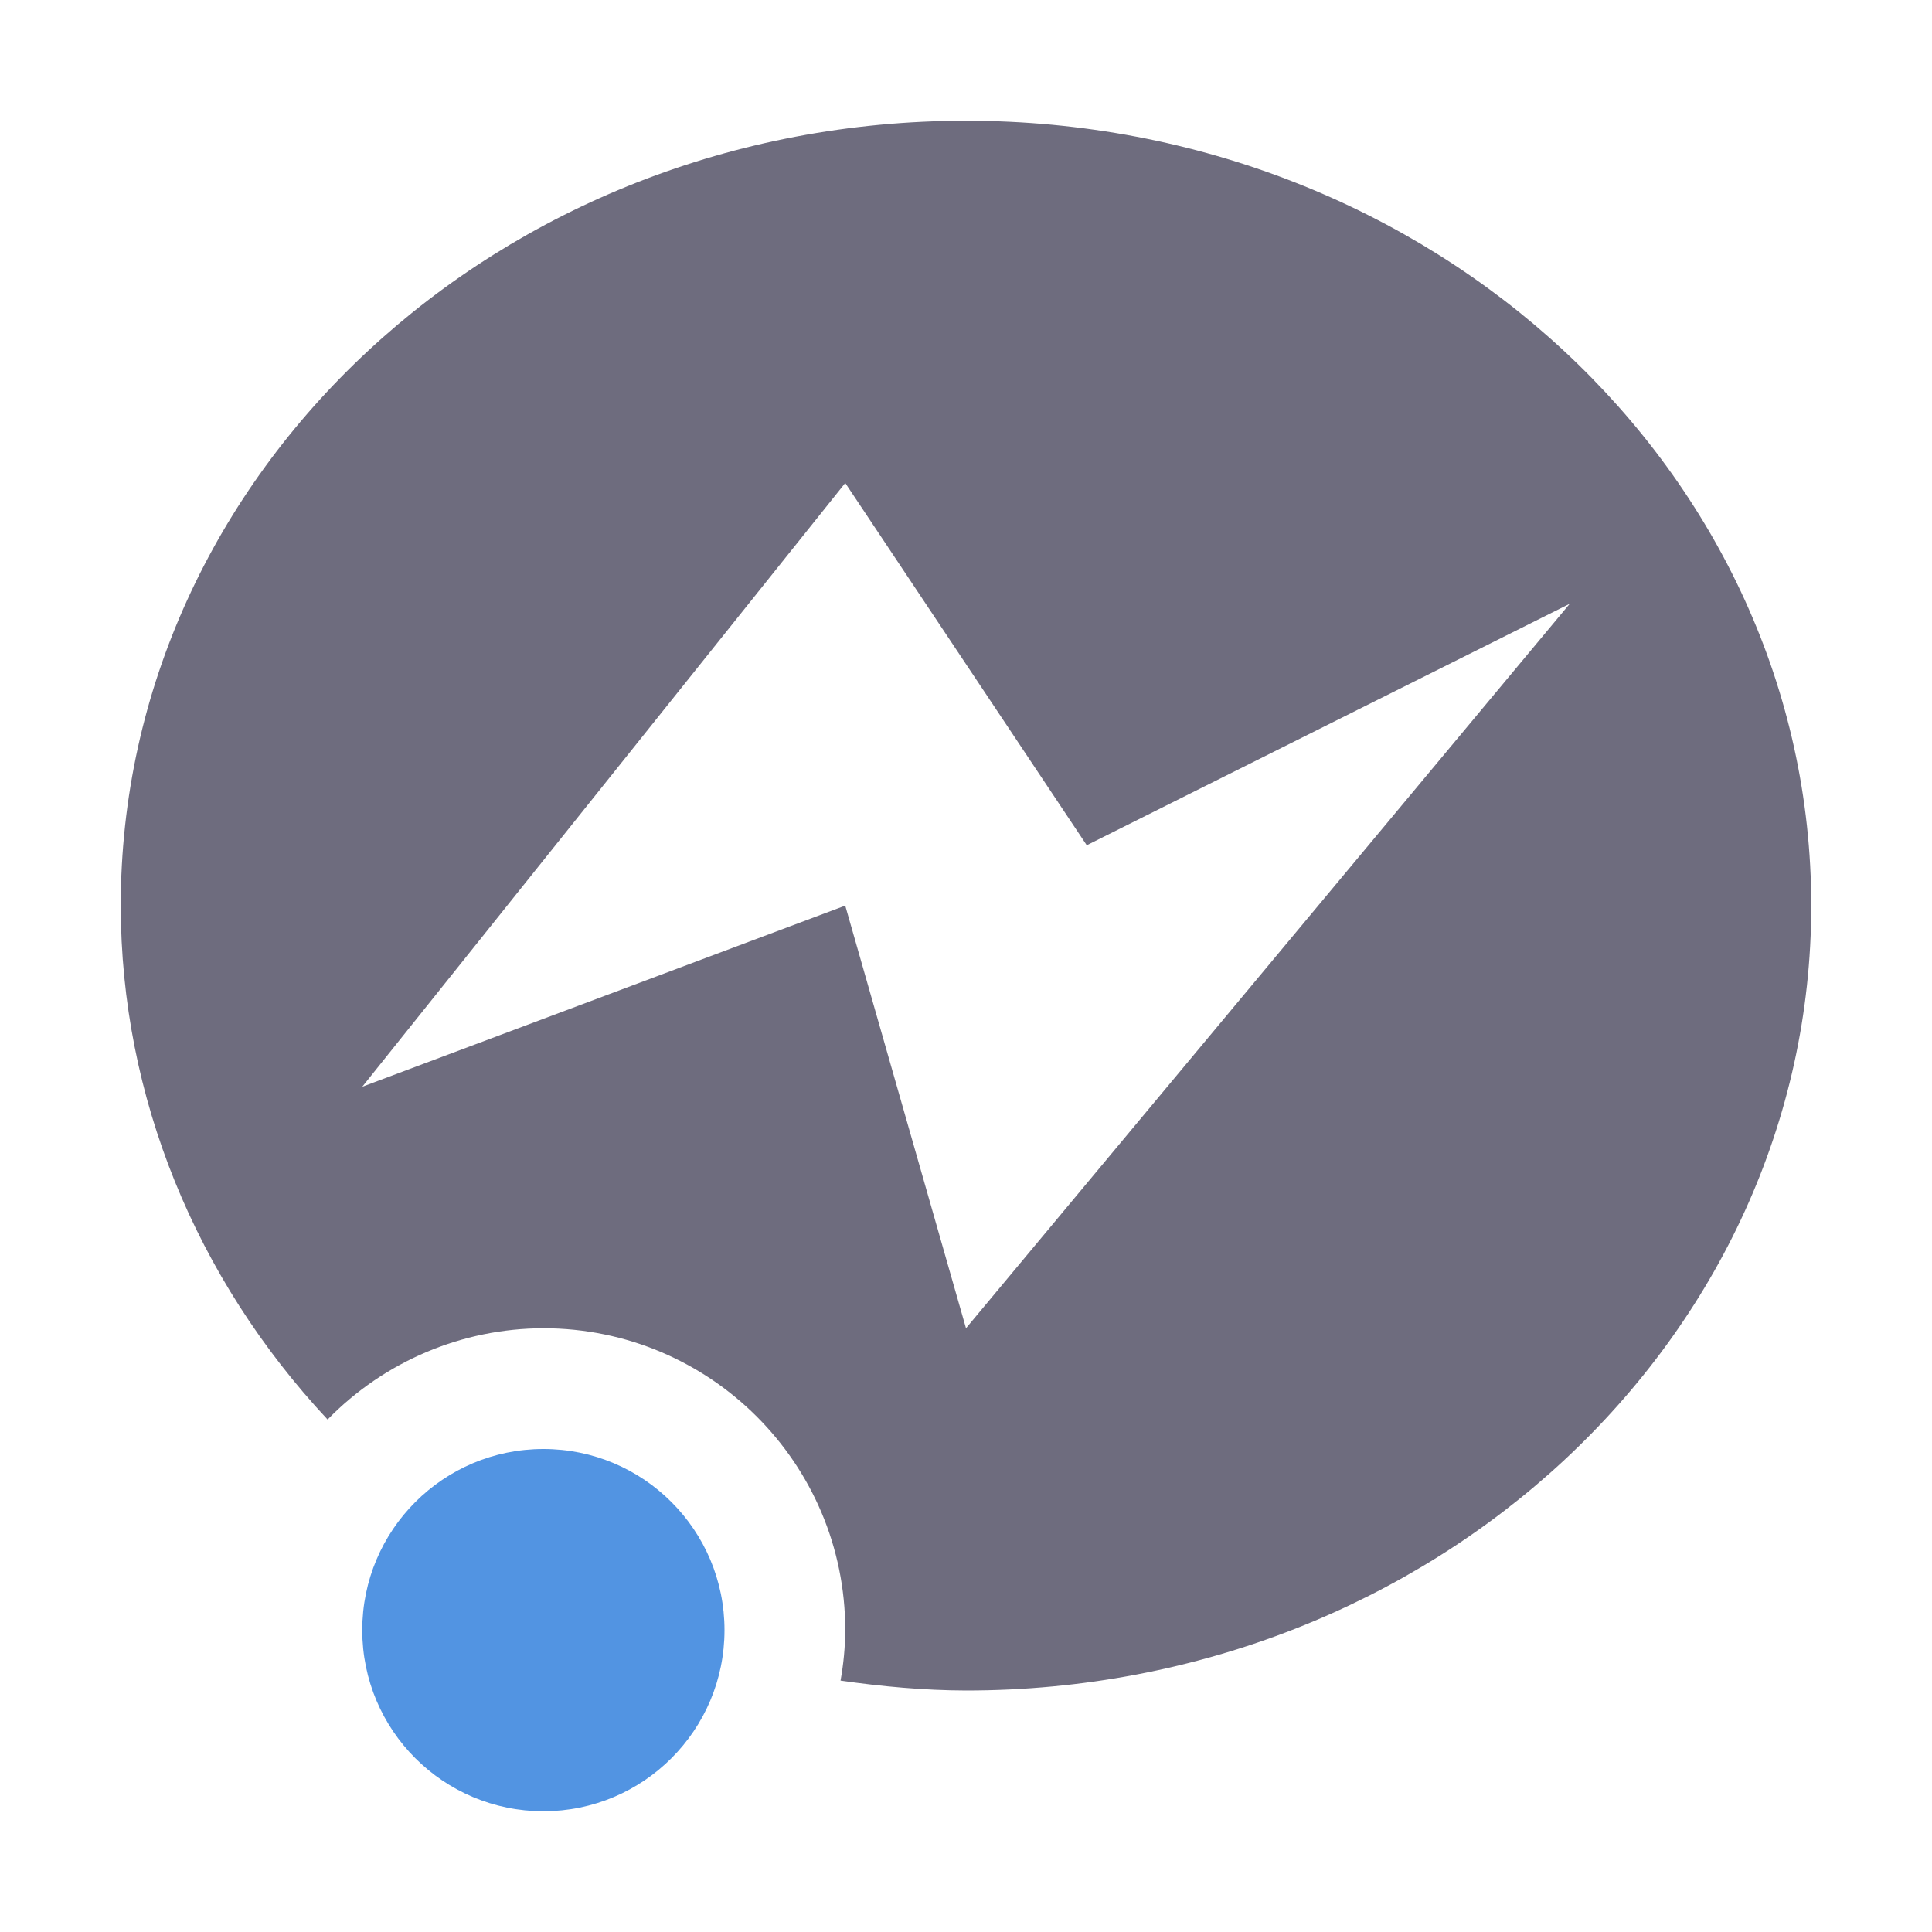 <svg xmlns="http://www.w3.org/2000/svg" width="16" height="16" version="1.1">
 <defs>
  <style id="current-color-scheme" type="text/css">
   .ColorScheme-Text { color:#6E6C7E; } .ColorScheme-Highlight { color:#5294e2; }
  </style>
 </defs>
 <path style="fill:currentColor" class="ColorScheme-Text" d="M 8,1 C 4.134,1 1,3.91 1,7.5 1.001,9.082 1.622,10.588 2.713,11.756 3.183,11.274 3.827,11.001 4.5,11 5.881,11 7,12.119 7,13.5 6.999,13.64 6.986,13.78 6.961,13.918 7.304,13.967 7.651,13.999 8,14 11.866,14 15,11.09 15,7.5 15,3.91 11.866,1 8,1 Z M 7,4 9,7 13,5 8,11 7,7.5 3,9 Z"/>
 <circle style="fill:currentColor" class="ColorScheme-Highlight" cx="4.5" cy="13.5" r="1.5"/>
</svg>
